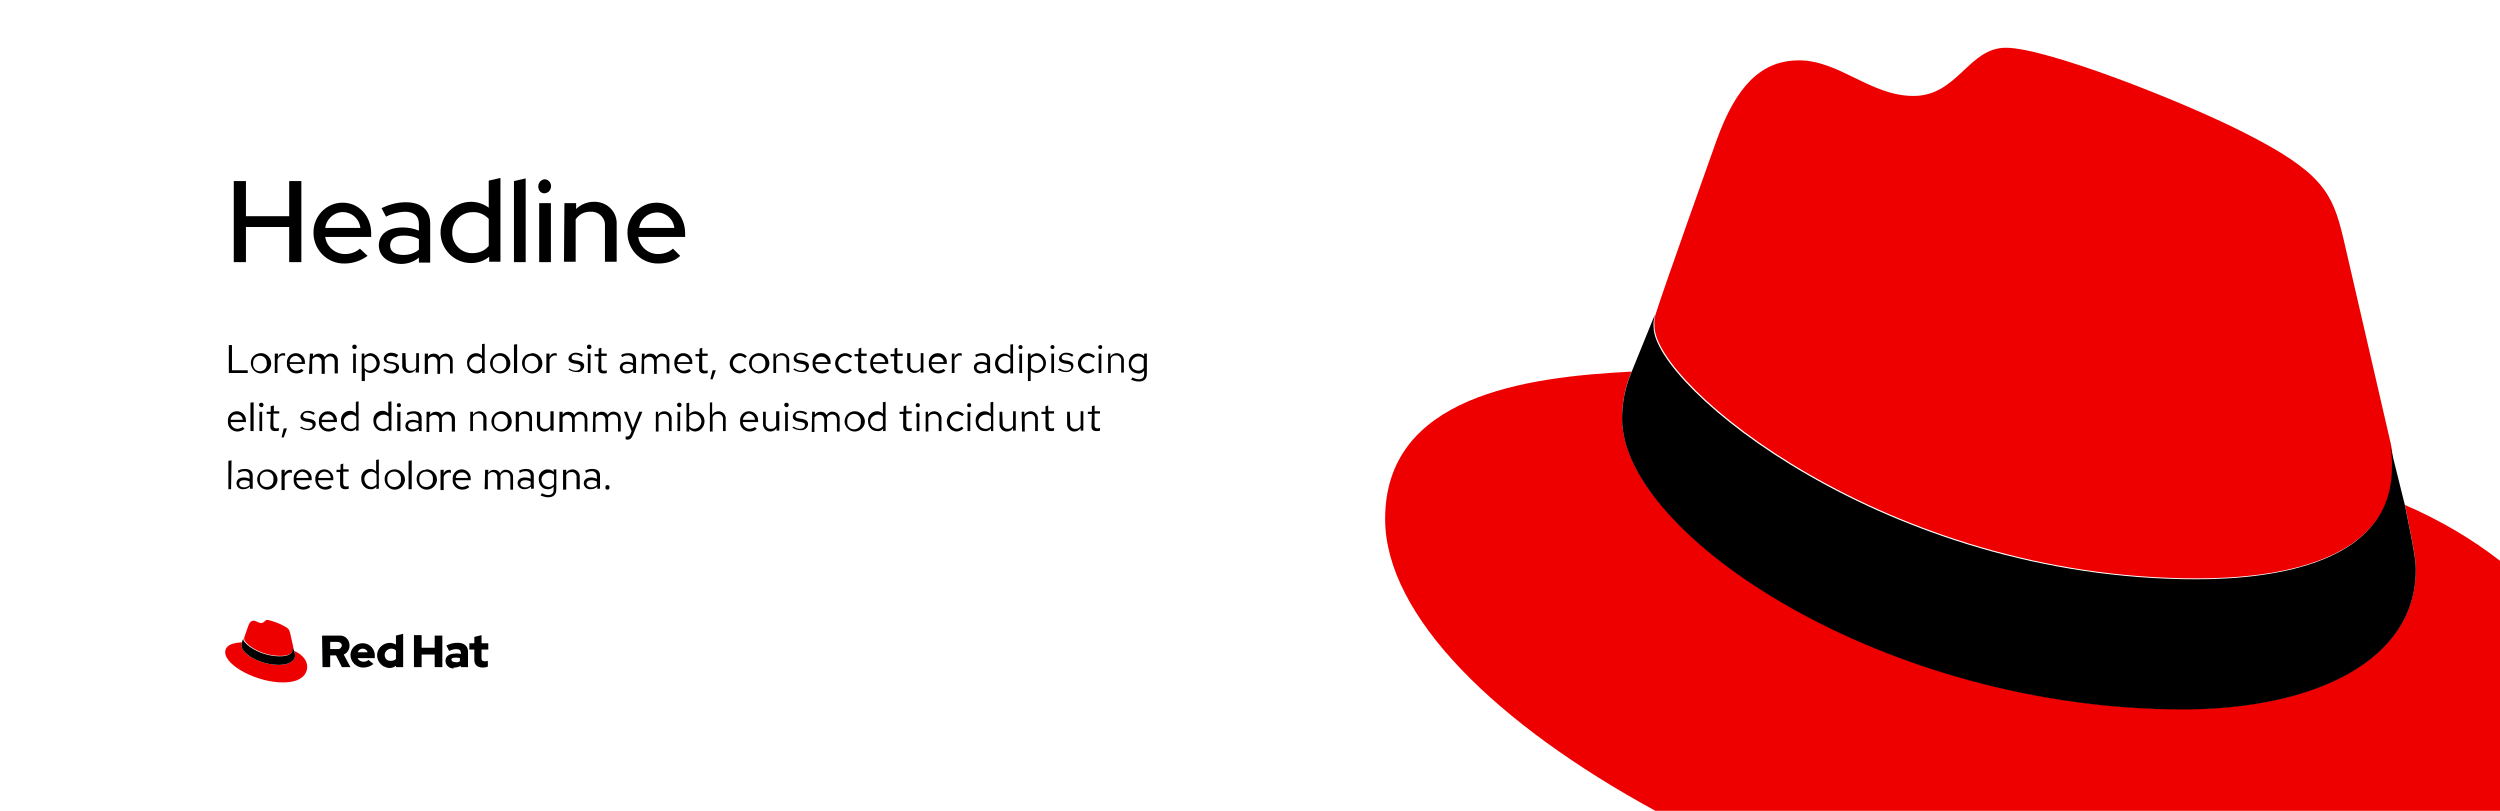 <?xml version="1.0" encoding="utf-8"?>
<!-- Generator: Adobe Illustrator 24.3.0, SVG Export Plug-In . SVG Version: 6.00 Build 0)  -->
<svg version="1.1" id="a409a35d-4cc3-437c-af73-451f09173bc1"
	 xmlns="http://www.w3.org/2000/svg" xmlns:xlink="http://www.w3.org/1999/xlink" x="0px" y="0px" viewBox="0 0 555 180"
	 style="enable-background:new 0 0 555 180;" xml:space="preserve">
<style type="text/css">
	.st0{fill:#EE0000;}
</style>
<g>
	<path class="st0" d="M367.6,69.6c1.5-4.9,13.5-38.5,13.5-38.5c4.3-11.9,9.8-17.7,18.3-17.7c8.9,0,15.9,7.9,25.4,7.9
		c9.8,0,12.2-10.7,20.5-10.7c8.9,0,38.8,11.7,52.6,18.7c17.7,8.9,19.9,13.5,22.3,23.5l10.6,45.9c0.3,1.6,0.5,3.2,0.4,4.9
		c0,21.1-25.7,24.8-43.4,24.8c-69,0-120.5-42.9-120.5-56C367.2,71.4,367.3,70.5,367.6,69.6z"/>
	<path class="st0" d="M555,124.5c-5.9-4.6-13-8.9-21.1-12.4v0c2.4,11.6,2.4,12.8,2.4,14.4c0,19.9-22.3,30.9-51.7,30.9
		c-66.3,0-124.5-38.8-124.5-64.5c0-3.6,0.7-7.1,2.1-10.4c-23.8,1.2-54.7,5.5-54.7,32.7c0,21.6,24.9,45.7,60,64.8H555V124.5z"/>
</g>
<path d="M533.9,112.2c2.4,11.6,2.4,12.8,2.4,14.4c0,19.9-22.3,30.9-51.7,30.9c-66.4,0-124.5-38.8-124.5-64.5c0-3.6,0.7-7.1,2.1-10.4
	l5.2-12.8c-0.2,0.9-0.4,1.8-0.3,2.8c0,13.1,51.5,56,120.5,56c17.7,0,43.4-3.7,43.4-24.8c0.1-1.6-0.1-3.3-0.4-4.9L533.9,112.2
	L533.9,112.2z"/>
<path d="M50.8,76.6h0.7v5.6H55v0.6h-4.2V76.6z"/>
<path d="M57.8,78.4c1.2-0.1,2.3,0.9,2.4,2.1c0.1,1.2-0.9,2.3-2.1,2.4s-2.3-0.9-2.4-2.1c0-0.1,0-0.1,0-0.2
	C55.6,79.5,56.5,78.5,57.8,78.4C57.7,78.5,57.7,78.5,57.8,78.4z M59.2,80.7c0.1-0.8-0.4-1.6-1.3-1.7c-0.8-0.1-1.6,0.4-1.7,1.3
	c0,0.1,0,0.3,0,0.4c-0.1,0.8,0.4,1.6,1.3,1.7c0.8,0.1,1.6-0.4,1.7-1.3C59.3,81,59.3,80.8,59.2,80.7z"/>
<path d="M61,78.5h0.7v0.9c0.1-0.6,0.6-1,1.2-1c0.1,0,0.3,0,0.4,0.1V79c-0.1,0-0.3-0.1-0.5-0.1c-0.5,0-1,0.4-1.2,0.9v3H61V78.5z"/>
<path d="M65.8,82.9c-1.2,0-2.2-1-2.1-2.2c0,0,0,0,0-0.1c-0.1-1.2,0.8-2.2,2-2.2c0,0,0,0,0,0c1.1,0,2,0.9,2,2c0,0.1,0,0.1,0,0.2v0.2
	h-3.4c0,0.8,0.7,1.5,1.5,1.5c0.4,0,0.8-0.2,1.2-0.4l0.4,0.4C67,82.7,66.4,82.9,65.8,82.9z M64.3,80.4H67c0-0.7-0.6-1.3-1.3-1.4
	C64.9,79,64.3,79.6,64.3,80.4z"/>
<path d="M68.8,78.5h0.7v0.7c0.3-0.5,0.8-0.7,1.3-0.7c0.6,0,1.1,0.3,1.3,0.8c0.3-0.5,0.8-0.9,1.4-0.8c0.8,0,1.5,0.6,1.5,1.4
	c0,0.1,0,0.1,0,0.2v2.8h-0.7v-2.6c0-0.8-0.4-1.2-1.1-1.2c-0.5,0-0.9,0.3-1.1,0.7c0,0.1,0,0.3,0,0.4v2.8h-0.7v-2.6
	c0-0.8-0.4-1.2-1.1-1.2c-0.4,0-0.8,0.3-1,0.6v3.2h-0.7L68.8,78.5z"/>
<path d="M78.2,77c0-0.3,0.2-0.5,0.5-0.5s0.5,0.2,0.5,0.5s-0.2,0.5-0.5,0.5S78.2,77.3,78.2,77L78.2,77z M79,82.8h-0.6v-4.3H79V82.8z"
	/>
<path d="M80.3,78.5h0.6v0.6c0.3-0.4,0.9-0.7,1.4-0.7c1.2,0.1,2.1,1.2,2,2.4c-0.1,1.1-0.9,1.9-2,2c-0.5,0-1-0.2-1.3-0.6v2.4h-0.7
	L80.3,78.5z M80.9,79.6v2.1c0.3,0.4,0.7,0.6,1.2,0.6c0.9-0.1,1.6-0.9,1.5-1.8c-0.1-0.8-0.7-1.5-1.5-1.5C81.7,79,81.2,79.2,80.9,79.6
	z"/>
<path d="M85.4,81.8c0.4,0.3,0.9,0.5,1.4,0.5c0.6,0,1.1-0.3,1.1-0.8s-0.2-0.5-0.8-0.7l-0.7-0.1c-0.8-0.2-1.2-0.5-1.2-1.1
	s0.7-1.3,1.6-1.3c0.6,0,1.2,0.2,1.6,0.5L88,79.4c-0.4-0.3-0.9-0.4-1.3-0.4c-0.6,0-0.9,0.3-0.9,0.7s0.2,0.5,0.8,0.6l0.7,0.1
	c0.9,0.2,1.3,0.5,1.3,1.2c-0.1,0.8-0.8,1.4-1.7,1.3c-0.7,0-1.3-0.2-1.8-0.7L85.4,81.8z"/>
<path d="M90.1,81.1c-0.1,0.6,0.4,1.2,1,1.2c0.1,0,0.1,0,0.2,0c0.5,0,0.9-0.2,1.1-0.7v-3.2H93v4.3h-0.7v-0.7
	c-0.3,0.5-0.8,0.8-1.4,0.8c-0.8,0-1.5-0.6-1.6-1.4c0-0.1,0-0.1,0-0.2v-2.8h0.7L90.1,81.1z"/>
<path d="M94.3,78.5H95v0.7c0.3-0.5,0.8-0.7,1.3-0.7c0.6,0,1.1,0.3,1.3,0.8c0.3-0.5,0.8-0.8,1.4-0.8c0.8,0,1.5,0.7,1.5,1.5
	c0,0,0,0.1,0,0.1v2.8h-0.6v-2.6c0-0.8-0.4-1.2-1.1-1.2c-0.5,0-0.9,0.3-1.1,0.7c0,0.1,0,0.3,0,0.4v2.8h-0.6v-2.6
	c0-0.8-0.4-1.2-1.1-1.2c-0.4,0-0.8,0.3-1,0.6v3.2h-0.7L94.3,78.5z"/>
<path d="M107.1,82.3c-0.3,0.4-0.8,0.7-1.4,0.6c-1.1,0-2-1-2-2.2c0,0,0,0,0-0.1c-0.1-1.2,0.8-2.2,2-2.2c0,0,0,0,0,0
	c0.5,0,1,0.2,1.3,0.6v-2.6l0.6-0.1v6.5H107L107.1,82.3z M105.8,82.3c0.5,0,0.9-0.2,1.2-0.6v-2.1c-0.6-0.6-1.6-0.7-2.3,0
	s-0.7,1.6,0,2.3C105,82.1,105.4,82.3,105.8,82.3z"/>
<path d="M110.9,78.4c1.2-0.1,2.3,0.9,2.4,2.1c0.1,1.2-0.9,2.3-2.1,2.4c-1.2,0.1-2.3-0.9-2.4-2.1c0-0.1,0-0.1,0-0.2
	C108.8,79.5,109.7,78.5,110.9,78.4C110.9,78.5,110.9,78.5,110.9,78.4z M112.4,80.7c0.1-0.8-0.4-1.6-1.3-1.7
	c-0.8-0.1-1.6,0.4-1.7,1.3c0,0.1,0,0.3,0,0.4c-0.1,0.8,0.4,1.6,1.3,1.7c0.8,0.1,1.6-0.4,1.7-1.3C112.4,81,112.4,80.8,112.4,80.7z"/>
<path d="M114.8,82.8h-0.7v-6.3l0.7-0.1V82.8z"/>
<path d="M118,78.4c1.2-0.1,2.3,0.9,2.4,2.1c0.1,1.2-0.9,2.3-2.1,2.4c-1.2,0.1-2.3-0.9-2.4-2.1c0,0,0-0.1,0-0.1
	c-0.1-1.2,0.8-2.2,2-2.2C117.9,78.5,118,78.5,118,78.4z M119.5,80.7c0.1-0.8-0.4-1.6-1.3-1.7c-0.8-0.1-1.6,0.4-1.7,1.3
	c0,0.1,0,0.3,0,0.4c-0.1,0.8,0.4,1.6,1.3,1.7c0.8,0.1,1.6-0.4,1.7-1.3C119.5,81,119.5,80.8,119.5,80.7z"/>
<path d="M121.3,78.5h0.7v0.9c0.1-0.6,0.6-1,1.2-1c0.1,0,0.3,0,0.4,0.1V79c-0.1,0-0.3-0.1-0.4-0.1c-0.5,0-1,0.4-1.2,0.9v3h-0.7V78.5z
	"/>
<path d="M126.4,81.8c0.4,0.3,0.9,0.5,1.4,0.5c0.6,0,1.1-0.3,1.1-0.8s-0.2-0.5-0.8-0.7l-0.7-0.1c-0.8-0.2-1.2-0.5-1.2-1.1
	s0.7-1.3,1.6-1.3c0.6,0,1.2,0.2,1.6,0.5l-0.3,0.4c-0.4-0.3-0.9-0.5-1.3-0.5c-0.6,0-0.9,0.3-0.9,0.7s0.2,0.5,0.8,0.6l0.7,0.1
	c0.9,0.2,1.3,0.5,1.3,1.2c-0.1,0.8-0.8,1.4-1.7,1.3c-0.6,0-1.3-0.2-1.8-0.6L126.4,81.8z"/>
<path d="M130.3,77c0-0.3,0.2-0.5,0.5-0.5s0.5,0.2,0.5,0.5s-0.2,0.5-0.5,0.5S130.3,77.3,130.3,77L130.3,77z M131.1,82.8h-0.6v-4.3
	h0.6V82.8z"/>
<path d="M132.9,79.1H132v-0.5h0.9v-1.2l0.6-0.2v1.3h1.2V79h-1.2v2.7c0,0.4,0.2,0.6,0.6,0.6c0.2,0,0.4,0,0.6-0.1v0.6
	c-0.2,0.1-0.5,0.1-0.8,0.1c-0.7,0-1.1-0.4-1.1-1.1L132.9,79.1z"/>
<path d="M137.6,81.6c0-0.8,0.6-1.3,1.6-1.3c0.5,0,0.9,0.1,1.3,0.3v-0.6c0-0.7-0.4-1.1-1.1-1.1c-0.5,0-0.9,0.1-1.3,0.4l-0.2-0.5
	c0.5-0.3,1.1-0.4,1.6-0.4c1.1,0,1.7,0.5,1.7,1.5v2.9h-0.6v-0.5c-0.4,0.4-0.9,0.6-1.4,0.6c-0.8,0.1-1.5-0.4-1.6-1.2
	C137.6,81.7,137.6,81.6,137.6,81.6z M139.3,82.4c0.5,0,0.9-0.2,1.2-0.5v-0.8c-0.4-0.2-0.8-0.3-1.2-0.3c-0.7,0-1.1,0.3-1.1,0.8
	S138.6,82.4,139.3,82.4z"/>
<path d="M142.5,78.5h0.6v0.7c0.3-0.5,0.8-0.7,1.3-0.7c0.6,0,1.1,0.3,1.3,0.8c0.3-0.5,0.8-0.9,1.4-0.8c0.8,0,1.5,0.7,1.5,1.5
	c0,0,0,0.1,0,0.1v2.8H148v-2.6c0-0.8-0.4-1.2-1.1-1.2c-0.5,0-0.9,0.3-1.1,0.7c0,0.1,0,0.3,0,0.4v2.8h-0.6v-2.6
	c0-0.8-0.4-1.2-1.1-1.2c-0.4,0-0.8,0.2-1.1,0.6v3.2h-0.6L142.5,78.5z"/>
<path d="M151.9,82.9c-1.2,0-2.2-1-2.2-2.2c0,0,0,0,0-0.1c-0.1-1.2,0.8-2.2,2-2.2c0,0,0,0,0,0c1.1,0,2,0.9,2,2c0,0.1,0,0.1,0,0.2v0.2
	h-3.4c0,0.8,0.7,1.5,1.5,1.5c0.4,0,0.9-0.2,1.2-0.4l0.4,0.4C153.1,82.7,152.5,82.9,151.9,82.9z M150.4,80.4h2.7
	c0-0.7-0.6-1.3-1.4-1.4C151,79,150.5,79.6,150.4,80.4z"/>
<path d="M155.3,79.1h-0.9v-0.5h0.9v-1.2l0.6-0.2v1.3h1.2V79h-1.2v2.7c0,0.4,0.2,0.6,0.6,0.6c0.2,0,0.4,0,0.6-0.1v0.6
	c-0.2,0.1-0.5,0.1-0.8,0.1c-0.7,0-1.1-0.4-1.1-1.1V79.1z"/>
<path d="M158.9,82.2l-0.7,2h-0.5l0.5-2H158.9z"/>
<path d="M165.3,81.8l0.4,0.4c-0.4,0.4-1,0.7-1.6,0.7c-1.2-0.1-2.2-1.2-2.1-2.4c0.1-1.1,1-2,2.1-2.1c0.6,0,1.2,0.2,1.7,0.7l-0.4,0.4
	c-0.3-0.3-0.8-0.5-1.2-0.5c-0.9,0.1-1.6,0.9-1.5,1.8c0.1,0.8,0.7,1.4,1.5,1.5C164.5,82.3,165,82.2,165.3,81.8z"/>
<path d="M168.4,78.4c1.2-0.1,2.3,0.9,2.4,2.1s-0.9,2.3-2.1,2.4c-1.2,0.1-2.3-0.9-2.4-2.1c0,0,0-0.1,0-0.1
	C166.2,79.5,167.1,78.5,168.4,78.4C168.3,78.5,168.3,78.5,168.4,78.4z M169.9,80.7c0.1-0.8-0.4-1.6-1.3-1.7
	c-0.8-0.1-1.6,0.4-1.7,1.3c0,0.1,0,0.3,0,0.4c-0.1,0.8,0.4,1.6,1.3,1.7c0.8,0.1,1.6-0.4,1.7-1.3C169.9,81,169.9,80.8,169.9,80.7z"/>
<path d="M171.6,78.5h0.6v0.7c0.3-0.5,0.8-0.8,1.4-0.8c0.8,0,1.5,0.6,1.6,1.4c0,0,0,0.1,0,0.1v2.8h-0.6v-2.6c0.1-0.6-0.4-1.2-1-1.2
	c-0.1,0-0.1,0-0.2,0c-0.5,0-0.9,0.2-1.1,0.7v3.2h-0.6V78.5z"/>
<path d="M176.4,81.8c0.4,0.3,0.9,0.5,1.4,0.5c0.6,0,1.1-0.3,1.1-0.8s-0.2-0.5-0.8-0.7l-0.7-0.1c-0.8-0.2-1.2-0.5-1.2-1.1
	s0.6-1.3,1.6-1.3c0.6,0,1.2,0.2,1.6,0.5l-0.3,0.4c-0.4-0.3-0.9-0.5-1.4-0.5c-0.6,0-0.9,0.3-0.9,0.7s0.2,0.5,0.8,0.6l0.7,0.1
	c0.9,0.2,1.3,0.5,1.3,1.2c-0.1,0.8-0.8,1.4-1.7,1.3c-0.6,0-1.3-0.2-1.8-0.6L176.4,81.8z"/>
<path d="M182.5,82.9c-1.2,0-2.2-1-2.1-2.2c0,0,0,0,0-0.1c-0.1-1.2,0.8-2.2,2-2.2c0,0,0,0,0,0c1.1,0,2,0.9,2,2c0,0.1,0,0.1,0,0.2v0.2
	H181c0,0.8,0.7,1.5,1.5,1.5c0.4,0,0.9-0.2,1.2-0.4l0.4,0.4C183.7,82.7,183.1,82.9,182.5,82.9z M181,80.4h2.7
	c-0.1-0.8-0.7-1.3-1.5-1.2C181.6,79.2,181.1,79.7,181,80.4z"/>
<path d="M188.7,81.8l0.4,0.4c-0.4,0.4-1,0.7-1.6,0.7c-1.2-0.1-2.2-1.2-2.1-2.4c0.1-1.1,1-2,2.1-2.1c0.6,0,1.2,0.2,1.7,0.7l-0.4,0.4
	c-0.3-0.3-0.8-0.5-1.2-0.5c-0.9,0.1-1.6,0.9-1.5,1.8c0.1,0.8,0.7,1.4,1.5,1.5C187.9,82.3,188.3,82.2,188.7,81.8z"/>
<path d="M190.6,79.1h-0.9v-0.5h0.9v-1.2l0.6-0.2v1.3h1.2V79h-1.2v2.7c0,0.4,0.2,0.6,0.6,0.6c0.2,0,0.4,0,0.6-0.1v0.6
	c-0.2,0.1-0.5,0.1-0.8,0.1c-0.7,0-1.1-0.4-1.1-1.1V79.1z"/>
<path d="M195.3,82.9c-1.2,0-2.2-1-2.1-2.2c0,0,0,0,0-0.1c-0.1-1.2,0.8-2.2,2-2.2c0,0,0,0,0,0c1.1,0,2,0.9,2,2c0,0.1,0,0.1,0,0.2v0.2
	h-3.4c0,0.8,0.7,1.5,1.5,1.5c0.4,0,0.9-0.2,1.2-0.4l0.4,0.4C196.4,82.7,195.8,82.9,195.3,82.9z M193.8,80.4h2.7
	c0-0.7-0.6-1.3-1.4-1.4C194.4,79,193.8,79.6,193.8,80.4z"/>
<path d="M198.6,79.1h-0.9v-0.5h0.9v-1.2l0.6-0.2v1.3h1.2V79h-1.2v2.7c0,0.4,0.2,0.6,0.6,0.6c0.2,0,0.4,0,0.6-0.1v0.6
	c-0.2,0.1-0.5,0.1-0.8,0.1c-0.7,0-1.1-0.4-1.1-1.1V79.1z"/>
<path d="M202.1,81.1c-0.1,0.6,0.4,1.2,1,1.2c0.1,0,0.1,0,0.2,0c0.5,0,0.9-0.2,1.1-0.7v-3.2h0.6v4.3h-0.6v-0.7
	c-0.3,0.5-0.8,0.8-1.4,0.8c-0.8,0-1.5-0.6-1.6-1.4c0-0.1,0-0.1,0-0.2v-2.8h0.7L202.1,81.1z"/>
<path d="M208.3,82.9c-1.2,0-2.2-1-2.1-2.2c0,0,0,0,0-0.1c-0.1-1.2,0.8-2.2,2-2.2c0,0,0,0,0,0c1.1,0,2,0.9,2,2c0,0.1,0,0.1,0,0.2v0.2
	h-3.4c0,0.8,0.7,1.5,1.5,1.5c0.4,0,0.9-0.2,1.2-0.4l0.4,0.4C209.4,82.7,208.9,82.9,208.3,82.9z M206.8,80.4h2.7
	c-0.1-0.8-0.7-1.3-1.5-1.2C207.4,79.2,206.8,79.7,206.8,80.4z"/>
<path d="M211.3,78.5h0.6v0.9c0.1-0.6,0.6-1,1.2-1c0.1,0,0.3,0,0.4,0.1V79c-0.1,0-0.3-0.1-0.4-0.1c-0.5,0-1,0.4-1.2,0.9v3h-0.6V78.5z
	"/>
<path d="M216.2,81.6c0-0.8,0.6-1.3,1.6-1.3c0.5,0,0.9,0.1,1.3,0.3v-0.6c0-0.7-0.4-1.1-1.1-1.1c-0.5,0-0.9,0.1-1.3,0.4l-0.2-0.5
	c0.5-0.3,1.1-0.4,1.6-0.4c1.1,0,1.7,0.5,1.7,1.5v2.9h-0.6v-0.5c-0.4,0.4-0.9,0.6-1.4,0.6c-0.8,0.1-1.5-0.4-1.6-1.2
	C216.2,81.7,216.2,81.6,216.2,81.6z M217.9,82.4c0.5,0,0.9-0.2,1.2-0.5v-0.8c-0.4-0.2-0.8-0.3-1.2-0.3c-0.7,0-1.1,0.3-1.1,0.8
	S217.3,82.4,217.9,82.4z"/>
<path d="M224.3,82.3c-0.3,0.4-0.8,0.7-1.4,0.6c-1.2-0.1-2.1-1.2-2-2.4c0.1-1.1,0.9-1.9,2-2c0.5,0,1,0.2,1.4,0.6v-2.6l0.6-0.1v6.5
	h-0.6L224.3,82.3z M223.1,82.3c0.5,0,0.9-0.2,1.2-0.6v-2.1c-0.3-0.4-0.7-0.6-1.2-0.6c-0.9,0.1-1.6,0.9-1.5,1.8
	C221.7,81.6,222.3,82.2,223.1,82.3z"/>
<path d="M226.1,77c0-0.3,0.3-0.4,0.5-0.4c0.2,0,0.4,0.2,0.4,0.4c0,0.3-0.1,0.5-0.4,0.5c-0.3,0-0.5-0.1-0.5-0.4
	C226.1,77.1,226.1,77,226.1,77z M226.9,82.8h-0.6v-4.3h0.6V82.8z"/>
<path d="M228.2,78.5h0.6v0.6c0.3-0.4,0.9-0.7,1.4-0.7c1.2,0.1,2.1,1.2,2,2.4c-0.1,1.1-0.9,1.9-2,2c-0.5,0-1-0.2-1.4-0.6v2.4h-0.6
	L228.2,78.5z M228.9,79.6v2.1c0.3,0.4,0.7,0.6,1.2,0.6c0.9-0.1,1.6-0.9,1.5-1.8c-0.1-0.8-0.7-1.5-1.5-1.5
	C229.6,79,229.2,79.2,228.9,79.6z"/>
<path d="M233.2,77c0-0.3,0.3-0.4,0.5-0.4c0.2,0,0.4,0.2,0.4,0.4c0,0.3-0.2,0.5-0.4,0.5c0,0,0,0,0,0C233.4,77.5,233.2,77.3,233.2,77z
	 M234,82.8h-0.6v-4.3h0.6L234,82.8z"/>
<path d="M235.3,81.8c0.4,0.3,0.9,0.5,1.4,0.5c0.6,0,1.1-0.3,1.1-0.8s-0.2-0.5-0.8-0.7l-0.7-0.1c-0.8-0.2-1.2-0.5-1.2-1.1
	s0.6-1.3,1.6-1.3c0.6,0,1.2,0.2,1.6,0.5l-0.3,0.4c-0.4-0.3-0.9-0.5-1.4-0.5c-0.6,0-0.9,0.3-0.9,0.7s0.2,0.5,0.7,0.6l0.7,0.1
	c0.9,0.2,1.2,0.5,1.2,1.2c-0.1,0.8-0.8,1.4-1.7,1.3c0,0,0,0,0,0c-0.6,0-1.3-0.2-1.8-0.6L235.3,81.8z"/>
<path d="M242.6,81.8l0.4,0.4c-0.4,0.4-1,0.7-1.6,0.7c-1.2-0.1-2.2-1.2-2.1-2.4c0.1-1.1,1-2,2.1-2.1c0.6,0,1.2,0.2,1.7,0.7l-0.4,0.4
	c-0.3-0.3-0.8-0.5-1.2-0.5c-0.9,0.1-1.6,0.9-1.5,1.8c0.1,0.8,0.7,1.4,1.5,1.5C241.8,82.3,242.3,82.2,242.6,81.8z"/>
<path d="M243.8,77c0-0.3,0.3-0.4,0.5-0.4c0.2,0,0.4,0.2,0.4,0.4c0,0.3-0.2,0.5-0.4,0.5c0,0,0,0,0,0C244,77.5,243.8,77.3,243.8,77z
	 M244.5,82.8h-0.6v-4.3h0.6V82.8z"/>
<path d="M245.9,78.5h0.6v0.7c0.3-0.5,0.8-0.8,1.4-0.8c0.8,0,1.5,0.6,1.6,1.4c0,0,0,0.1,0,0.1v2.8h-0.6v-2.6c0.1-0.6-0.4-1.2-1-1.2
	c-0.1,0-0.1,0-0.2,0c-0.5,0-0.9,0.2-1.1,0.7v3.2h-0.6V78.5z"/>
<path d="M250.6,80.7c-0.1-1.2,0.8-2.2,2-2.2c0,0,0,0,0,0c0.5,0,1,0.2,1.4,0.6v-0.6h0.6v4.5c0,1.1-0.6,1.7-1.8,1.7
	c-0.6,0-1.2-0.2-1.7-0.4l0.3-0.5c0.4,0.2,0.9,0.4,1.4,0.4c0.8,0,1.2-0.4,1.2-1.1v-0.8c-0.3,0.4-0.8,0.7-1.4,0.6
	C251.4,82.8,250.5,81.9,250.6,80.7C250.6,80.7,250.6,80.7,250.6,80.7z M252.7,82.3c0.5,0,0.9-0.2,1.2-0.6v-2.1
	c-0.6-0.6-1.6-0.7-2.3,0c-0.6,0.6-0.7,1.6,0,2.3C251.9,82.1,252.3,82.3,252.7,82.3z"/>
<path d="M52.7,95.8c-1.2,0-2.2-1-2.1-2.2c0,0,0,0,0-0.1c-0.1-1.2,0.8-2.2,2-2.2c0,0,0,0,0,0c1.1,0,2,0.9,2,2c0,0.1,0,0.1,0,0.2v0.2
	h-3.4c0,0.8,0.7,1.5,1.5,1.5c0.4,0,0.9-0.2,1.2-0.4l0.4,0.4C53.8,95.6,53.2,95.8,52.7,95.8z M51.2,93.2h2.7
	c-0.1-0.8-0.7-1.3-1.5-1.2C51.7,92,51.2,92.6,51.2,93.2z"/>
<path d="M56.3,95.7h-0.7v-6.3l0.7-0.1V95.7z"/>
<path d="M57.5,89.9c0-0.3,0.2-0.5,0.5-0.5c0.3,0,0.5,0.2,0.5,0.5c0,0.3-0.2,0.5-0.5,0.5C57.7,90.3,57.5,90.1,57.5,89.9
	C57.5,89.9,57.5,89.9,57.5,89.9z M58.2,95.7h-0.6v-4.3h0.6V95.7z"/>
<path d="M60.1,91.9h-0.9v-0.5h0.9v-1.2l0.7-0.2v1.3H62v0.5h-1.3v2.6c0,0.5,0.2,0.7,0.6,0.7c0.2,0,0.4,0,0.6-0.1v0.6
	c-0.2,0.1-0.5,0.1-0.8,0.1c-0.8,0-1.1-0.4-1.1-1.1L60.1,91.9z"/>
<path d="M63.7,95.1l-0.7,2h-0.5l0.5-2H63.7z"/>
<path d="M66.9,94.7c0.4,0.3,0.9,0.5,1.4,0.5c0.6,0,1.1-0.3,1.1-0.8s-0.2-0.5-0.8-0.7l-0.7-0.1c-0.8-0.2-1.2-0.5-1.2-1.1
	s0.7-1.3,1.6-1.3c0.6,0,1.2,0.2,1.6,0.5l-0.3,0.4c-0.4-0.3-0.9-0.5-1.4-0.5c-0.6,0-0.9,0.3-0.9,0.7s0.2,0.5,0.8,0.6l0.7,0.1
	c0.9,0.2,1.3,0.5,1.3,1.2c-0.1,0.8-0.8,1.4-1.7,1.3c-0.6,0-1.3-0.2-1.8-0.6L66.9,94.7z"/>
<path d="M72.9,95.8c-1.2,0-2.2-1-2.1-2.2c0,0,0,0,0-0.1c-0.1-1.2,0.8-2.2,2-2.2c0,0,0,0,0,0c1.1,0,2,0.9,2,2c0,0.1,0,0.1,0,0.2v0.2
	h-3.4c0,0.9,0.7,1.5,1.6,1.5c0.4,0,0.9-0.2,1.2-0.4l0.4,0.4C74.1,95.6,73.5,95.8,72.9,95.8z M71.4,93.2h2.7
	c-0.1-0.8-0.7-1.3-1.5-1.2C72,92,71.5,92.6,71.4,93.2z"/>
<path d="M79.1,95.1c-0.3,0.4-0.8,0.7-1.4,0.6c-1.1,0-2-1-2-2.2c0,0,0,0,0-0.1c-0.1-1.2,0.8-2.2,2-2.2c0,0,0,0,0,0
	c0.5,0,1,0.2,1.3,0.6v-2.6l0.6-0.1v6.5h-0.6L79.1,95.1z M77.9,95.2c0.5,0,0.9-0.2,1.2-0.6v-2.1c-0.6-0.6-1.6-0.6-2.3,0
	s-0.6,1.6,0,2.3C77.1,95,77.5,95.2,77.9,95.2z"/>
<path d="M86.3,95.1c-0.3,0.4-0.8,0.7-1.4,0.6c-1.1,0-2-1-2-2.2c0,0,0,0,0-0.1c-0.1-1.2,0.8-2.2,2-2.2c0,0,0,0,0,0
	c0.5,0,1,0.2,1.3,0.6v-2.6l0.7-0.1v6.5h-0.6V95.1z M85.1,95.2c0.5,0,0.9-0.2,1.2-0.6v-2.1c-0.6-0.6-1.6-0.6-2.3,0s-0.6,1.6,0,2.3
	C84.3,95,84.7,95.2,85.1,95.2z"/>
<path d="M88.1,89.9c0-0.3,0.3-0.4,0.5-0.4c0.2,0,0.4,0.2,0.4,0.4c0,0.3-0.1,0.5-0.4,0.5c-0.3,0-0.5-0.1-0.5-0.4
	C88.1,90,88.1,89.9,88.1,89.9z M88.9,95.7h-0.7v-4.3h0.7V95.7z"/>
<path d="M90,94.5c0-0.8,0.7-1.3,1.6-1.3c0.5,0,0.9,0.1,1.3,0.3v-0.6c0-0.6-0.4-1-0.9-1.1c-0.1,0-0.1,0-0.2,0c-0.5,0-0.9,0.1-1.3,0.4
	l-0.2-0.5c0.5-0.3,1.1-0.4,1.6-0.4c1.1,0,1.7,0.5,1.7,1.5v2.9H93v-0.5c-0.4,0.4-0.9,0.6-1.4,0.6c-0.8,0.1-1.5-0.4-1.6-1.1
	C90,94.6,90,94.5,90,94.5z M91.7,95.3c0.5,0,0.9-0.2,1.2-0.5V94c-0.4-0.2-0.8-0.3-1.2-0.3c-0.7,0-1.1,0.3-1.1,0.8
	S91.1,95.3,91.7,95.3L91.7,95.3z"/>
<path d="M94.9,91.4h0.6v0.7c0.3-0.5,0.8-0.7,1.3-0.7c0.6,0,1.1,0.3,1.3,0.8c0.3-0.5,0.8-0.9,1.4-0.8c0.8,0,1.5,0.7,1.5,1.5
	c0,0,0,0.1,0,0.1v2.8h-0.7v-2.6c0-0.8-0.4-1.2-1.1-1.2c-0.5,0-0.9,0.3-1.1,0.7c0,0.1,0,0.3,0,0.4v2.8h-0.6v-2.6
	c0.1-0.6-0.3-1.1-0.9-1.2c-0.1,0-0.1,0-0.2,0c-0.4,0-0.8,0.2-1.1,0.6v3.2h-0.6V91.4z"/>
<path d="M104.4,91.4h0.6v0.7c0.3-0.5,0.8-0.8,1.4-0.8c0.8,0,1.5,0.6,1.6,1.4c0,0,0,0.1,0,0.1v2.8h-0.7v-2.6c0.1-0.6-0.4-1.2-1-1.2
	c-0.1,0-0.1,0-0.2,0c-0.5,0-0.9,0.3-1.1,0.7v3.2h-0.6L104.4,91.4z"/>
<path d="M111.2,91.3c1.2-0.1,2.3,0.9,2.4,2.1c0.1,1.2-0.9,2.3-2.1,2.4c-1.2,0.1-2.3-0.9-2.4-2.1c0-0.1,0-0.1,0-0.2
	C109.1,92.4,110,91.4,111.2,91.3C111.2,91.3,111.2,91.3,111.2,91.3z M112.7,93.6c0.1-0.8-0.4-1.6-1.3-1.7c-0.8-0.1-1.6,0.4-1.7,1.3
	c0,0.1,0,0.3,0,0.4c-0.1,0.8,0.4,1.6,1.3,1.7c0.8,0.1,1.6-0.4,1.7-1.3C112.7,93.8,112.7,93.7,112.7,93.6z"/>
<path d="M114.5,91.4h0.7v0.7c0.3-0.5,0.8-0.8,1.4-0.8c0.8,0,1.5,0.6,1.5,1.5c0,0,0,0.1,0,0.1v2.8h-0.6v-2.6c0.1-0.6-0.4-1.2-1-1.2
	c-0.1,0-0.1,0-0.2,0c-0.5,0-0.9,0.2-1.1,0.7v3.2h-0.7L114.5,91.4z"/>
<path d="M119.9,94c-0.1,0.6,0.4,1.2,1,1.2c0.1,0,0.1,0,0.2,0c0.5,0,0.9-0.2,1.1-0.7v-3.2h0.7v4.3h-0.7V95c-0.3,0.5-0.8,0.8-1.4,0.8
	c-0.8,0-1.5-0.6-1.6-1.5c0,0,0-0.1,0-0.1v-2.8h0.7V94z"/>
<path d="M124.2,91.4h0.7v0.7c0.3-0.5,0.8-0.7,1.3-0.7c0.6,0,1.1,0.3,1.3,0.8c0.3-0.5,0.8-0.9,1.4-0.8c0.8,0,1.5,0.7,1.5,1.5
	c0,0,0,0.1,0,0.1v2.8h-0.6v-2.6c0-0.8-0.4-1.2-1.1-1.2c-0.5,0-0.9,0.3-1.1,0.7c0,0.1,0,0.3,0,0.4v2.8H127v-2.6
	c0-0.8-0.4-1.2-1.1-1.2c-0.4,0-0.8,0.3-1,0.6v3.2h-0.7L124.2,91.4z"/>
<path d="M131.7,91.4h0.6v0.7c0.3-0.5,0.8-0.7,1.3-0.7c0.6,0,1.1,0.3,1.3,0.8c0.3-0.5,0.8-0.9,1.4-0.8c0.8,0,1.5,0.7,1.5,1.5
	c0,0,0,0.1,0,0.1v2.8h-0.6v-2.6c0-0.8-0.4-1.2-1.1-1.2c-0.5,0-0.9,0.3-1.1,0.7c0,0.1,0,0.3,0,0.4v2.8h-0.6v-2.6
	c0-0.8-0.4-1.2-1.1-1.2c-0.4,0-0.8,0.2-1.1,0.6v3.2h-0.6L131.7,91.4z"/>
<path d="M140.2,95.7l-1.7-4.3h0.7l1.3,3.6l1.4-3.6h0.7l-2.1,5.2c-0.3,0.7-0.6,1-1.2,1c-0.1,0-0.3,0-0.4-0.1v-0.6c0.1,0,0.2,0,0.4,0
	c0.3,0,0.5-0.2,0.7-0.6L140.2,95.7z"/>
<path d="M145.5,91.4h0.6v0.7c0.3-0.5,0.8-0.8,1.4-0.8c0.8,0,1.5,0.6,1.6,1.4c0,0.1,0,0.1,0,0.2v2.8h-0.6v-2.6c0.1-0.6-0.4-1.2-1-1.2
	c-0.1,0-0.1,0-0.2,0c-0.5,0-0.9,0.2-1.1,0.7v3.2h-0.6V91.4z"/>
<path d="M150.3,89.9c0-0.3,0.2-0.5,0.5-0.5s0.5,0.2,0.5,0.5s-0.2,0.5-0.5,0.5S150.3,90.1,150.3,89.9L150.3,89.9z M151,95.7h-0.6
	v-4.3h0.6V95.7z"/>
<path d="M154.4,95.8c-0.5,0-1-0.2-1.4-0.6v0.6h-0.6v-6.3l0.6-0.1V92c0.3-0.4,0.9-0.7,1.4-0.7c1.2,0.1,2.1,1.2,2,2.4
	C156.3,94.8,155.5,95.7,154.4,95.8L154.4,95.8z M153,92.5v2.1c0.3,0.4,0.7,0.6,1.2,0.6c0.9-0.1,1.6-0.9,1.5-1.8
	c-0.1-0.8-0.7-1.5-1.5-1.5C153.7,91.9,153.3,92.1,153,92.5z"/>
<path d="M157.5,89.4l0.6-0.1v2.8c0.3-0.5,0.8-0.8,1.4-0.8c0.8,0,1.5,0.6,1.6,1.4c0,0.1,0,0.1,0,0.2v2.8h-0.6v-2.6
	c0.1-0.6-0.4-1.2-1-1.2c-0.1,0-0.1,0-0.2,0c-0.5,0-0.9,0.2-1.1,0.7v3.2h-0.6V89.4z"/>
<path d="M166.4,95.8c-1.2,0-2.2-1-2.1-2.2c0,0,0,0,0-0.1c-0.1-1.2,0.8-2.2,2-2.2c0,0,0,0,0,0c1.1,0,2,0.9,2,2c0,0.1,0,0.1,0,0.2v0.2
	h-3.4c0,0.8,0.7,1.5,1.5,1.5c0.4,0,0.9-0.2,1.2-0.4l0.4,0.4C167.6,95.6,167,95.8,166.4,95.8z M164.9,93.2h2.7c0-0.7-0.6-1.3-1.4-1.4
	C165.6,91.9,165,92.5,164.9,93.2z"/>
<path d="M170,94c-0.1,0.6,0.4,1.2,1,1.2c0.1,0,0.1,0,0.2,0c0.5,0,0.9-0.2,1.1-0.7v-3.2h0.7v4.3h-0.6V95c-0.3,0.5-0.8,0.8-1.4,0.8
	c-0.8,0-1.5-0.6-1.6-1.5c0,0,0-0.1,0-0.1v-2.8h0.6V94z"/>
<path d="M174.1,89.9c0-0.3,0.2-0.5,0.5-0.5s0.5,0.2,0.5,0.5s-0.2,0.5-0.5,0.5S174.1,90.1,174.1,89.9L174.1,89.9z M174.9,95.7h-0.6
	v-4.3h0.6V95.7z"/>
<path d="M176.2,94.7c0.4,0.3,0.9,0.5,1.4,0.5c0.6,0,1.1-0.3,1.1-0.8s-0.2-0.5-0.8-0.7l-0.7-0.1c-0.8-0.2-1.2-0.5-1.2-1.1
	s0.6-1.3,1.6-1.3c0.6,0,1.2,0.2,1.6,0.5l-0.3,0.4c-0.4-0.3-0.9-0.5-1.4-0.5c-0.6,0-0.9,0.3-0.9,0.7s0.2,0.5,0.8,0.6l0.7,0.1
	c0.9,0.2,1.3,0.5,1.3,1.2c-0.1,0.8-0.8,1.4-1.7,1.3c-0.6,0-1.3-0.2-1.8-0.6L176.2,94.7z"/>
<path d="M180.3,91.4h0.6v0.7c0.3-0.5,0.8-0.7,1.3-0.7c0.6,0,1.1,0.3,1.3,0.8c0.3-0.5,0.8-0.9,1.4-0.8c0.8,0,1.5,0.7,1.5,1.5
	c0,0,0,0.1,0,0.1v2.8h-0.6v-2.6c0-0.8-0.4-1.2-1.1-1.2c-0.5,0-0.9,0.3-1.1,0.7c0,0.1,0,0.3,0,0.4v2.8H183v-2.6
	c0-0.8-0.4-1.2-1.1-1.2c-0.4,0-0.8,0.2-1.1,0.6v3.2h-0.6L180.3,91.4z"/>
<path d="M189.6,91.3c1.2-0.1,2.3,0.9,2.4,2.1s-0.9,2.3-2.1,2.4c-1.2,0.1-2.3-0.9-2.4-2.1c0,0,0-0.1,0-0.1
	C187.5,92.4,188.4,91.4,189.6,91.3C189.6,91.3,189.6,91.3,189.6,91.3z M191.1,93.6c0.1-0.8-0.4-1.6-1.3-1.7
	c-0.8-0.1-1.6,0.4-1.7,1.3c0,0.1,0,0.3,0,0.4c-0.1,0.8,0.4,1.6,1.3,1.7c0.8,0.1,1.6-0.4,1.7-1.3C191.1,93.8,191.1,93.7,191.1,93.6z"
	/>
<path d="M196.1,95.1c-0.3,0.4-0.8,0.7-1.4,0.6c-1.2,0-2-1-2-2.2c0,0,0,0,0,0c-0.1-1.2,0.8-2.2,2-2.2c0,0,0,0,0,0
	c0.5,0,1,0.2,1.3,0.6v-2.6l0.6-0.1v6.5H196L196.1,95.1z M194.8,95.2c0.5,0,0.9-0.2,1.2-0.6v-2.1c-0.6-0.6-1.6-0.6-2.3,0
	s-0.6,1.6,0,2.3C194.1,95,194.4,95.2,194.8,95.2z"/>
<path d="M200.6,91.9h-0.9v-0.5h0.9v-1.2l0.6-0.2v1.3h1.2v0.5h-1.2v2.6c0,0.5,0.2,0.7,0.6,0.7c0.2,0,0.4,0,0.6-0.1v0.6
	c-0.2,0.1-0.5,0.1-0.8,0.1c-0.7,0-1.1-0.4-1.1-1.1V91.9z"/>
<path d="M203.3,89.9c0-0.3,0.3-0.4,0.5-0.4c0.2,0,0.4,0.2,0.4,0.4c0,0.3-0.1,0.5-0.4,0.5c-0.3,0-0.5-0.1-0.5-0.4
	C203.3,90,203.3,89.9,203.3,89.9z M204.1,95.7h-0.6v-4.3h0.6V95.7z"/>
<path d="M205.4,91.4h0.6v0.7c0.3-0.5,0.8-0.8,1.4-0.8c0.8,0,1.5,0.6,1.6,1.4c0,0.1,0,0.1,0,0.2v2.8h-0.6v-2.6c0.1-0.6-0.4-1.2-1-1.2
	c-0.1,0-0.1,0-0.2,0c-0.5,0-0.9,0.3-1.1,0.7v3.2h-0.6V91.4z"/>
<path d="M213.5,94.7l0.4,0.4c-0.4,0.4-1,0.7-1.6,0.7c-1.2-0.1-2.2-1.2-2.1-2.4c0.1-1.1,1-2,2.1-2.1c0.6,0,1.2,0.2,1.7,0.7l-0.4,0.4
	c-0.3-0.3-0.8-0.5-1.2-0.5c-0.9,0.1-1.6,0.9-1.5,1.8c0.1,0.8,0.7,1.4,1.5,1.5C212.7,95.2,213.2,95,213.5,94.7z"/>
<path d="M214.7,89.9c0-0.3,0.3-0.4,0.5-0.4c0.2,0,0.4,0.2,0.4,0.4c0,0.3-0.1,0.5-0.4,0.5c-0.3,0-0.5-0.1-0.5-0.4
	C214.7,90,214.7,89.9,214.7,89.9z M215.4,95.7h-0.6v-4.3h0.6V95.7z"/>
<path d="M220,95.1c-0.3,0.4-0.8,0.7-1.4,0.6c-1.2,0-2-1-2-2.2c0,0,0,0,0,0c-0.1-1.2,0.8-2.2,2-2.2c0,0,0,0,0,0c0.5,0,1,0.2,1.3,0.6
	v-2.6l0.6-0.1v6.5H220V95.1z M218.8,95.2c0.5,0,0.9-0.2,1.2-0.6v-2.1c-0.6-0.6-1.6-0.6-2.3,0s-0.6,1.6,0,2.3
	C218,95,218.4,95.2,218.8,95.2z"/>
<path d="M222.6,94c-0.1,0.6,0.4,1.2,1,1.2c0.1,0,0.1,0,0.2,0c0.5,0,0.9-0.2,1.1-0.7v-3.2h0.6v4.3h-0.6V95c-0.3,0.5-0.8,0.8-1.4,0.8
	c-0.8,0-1.5-0.6-1.6-1.5c0,0,0-0.1,0-0.1v-2.8h0.6L222.6,94z"/>
<path d="M226.8,91.4h0.6v0.7c0.3-0.5,0.8-0.8,1.4-0.8c0.8,0,1.5,0.6,1.6,1.4c0,0.1,0,0.1,0,0.2v2.8h-0.6v-2.6c0.1-0.6-0.4-1.2-1-1.2
	c-0.1,0-0.1,0-0.2,0c-0.5,0-0.9,0.2-1.1,0.7v3.2h-0.6L226.8,91.4z"/>
<path d="M232.1,91.9h-0.9v-0.5h0.9v-1.2l0.6-0.2v1.3h1.3v0.5h-1.2v2.6c0,0.5,0.2,0.7,0.6,0.7c0.2,0,0.4,0,0.6-0.1v0.6
	c-0.2,0.1-0.5,0.1-0.8,0.1c-0.8,0-1.1-0.4-1.1-1.1L232.1,91.9z"/>
<path d="M237.6,94c-0.1,0.6,0.4,1.2,1,1.2c0.1,0,0.1,0,0.2,0c0.5,0,0.9-0.2,1.1-0.7v-3.2h0.6v4.3h-0.6V95c-0.3,0.5-0.8,0.8-1.4,0.8
	c-0.8,0-1.5-0.6-1.6-1.5c0,0,0-0.1,0-0.1v-2.8h0.6L237.6,94z"/>
<path d="M242.4,91.9h-0.9v-0.5h0.9v-1.2L243,90v1.3h1.2v0.5H243v2.6c0,0.5,0.2,0.7,0.6,0.7c0.2,0,0.4,0,0.6-0.1v0.6
	c-0.2,0.1-0.5,0.1-0.8,0.1c-0.8,0-1.1-0.4-1.1-1.1L242.4,91.9z"/>
<path d="M51.3,108.6h-0.6v-6.3l0.7-0.1L51.3,108.6z"/>
<path d="M52.5,107.3c0-0.8,0.6-1.3,1.6-1.3c0.5,0,0.9,0.1,1.3,0.3v-0.6c0-0.7-0.4-1.1-1.1-1.1c-0.5,0-0.9,0.1-1.3,0.4l-0.2-0.5
	c0.5-0.3,1.1-0.4,1.6-0.4c1.1,0,1.7,0.5,1.7,1.5v2.9h-0.6v-0.5c-0.4,0.4-0.9,0.6-1.4,0.6c-0.8,0.1-1.5-0.4-1.6-1.2
	C52.5,107.4,52.5,107.4,52.5,107.3z M54.2,108.2c0.5,0,0.9-0.2,1.2-0.5v-0.8c-0.4-0.2-0.8-0.3-1.2-0.3c-0.7,0-1.1,0.3-1.1,0.8
	S53.5,108.2,54.2,108.2z"/>
<path d="M59.2,104.2c1.2-0.1,2.3,0.9,2.4,2.1c0.1,1.2-0.9,2.3-2.1,2.4s-2.3-0.9-2.4-2.1c0-0.1,0-0.1,0-0.2
	C57.1,105.3,58,104.3,59.2,104.2C59.2,104.2,59.2,104.2,59.2,104.2z M60.7,106.4c0.1-0.8-0.4-1.6-1.3-1.7c-0.8-0.1-1.6,0.4-1.7,1.3
	c0,0.1,0,0.3,0,0.4c-0.1,0.8,0.4,1.6,1.3,1.7c0.8,0.1,1.6-0.4,1.7-1.3C60.7,106.7,60.7,106.6,60.7,106.4z"/>
<path d="M62.5,104.3h0.7v0.9c0.1-0.5,0.6-0.9,1.2-0.9c0.1,0,0.3,0,0.4,0.1v0.6c-0.1,0-0.3-0.1-0.4-0.1c-0.5,0-1,0.4-1.2,0.9v3h-0.7
	L62.5,104.3z"/>
<path d="M67.3,108.7c-1.2,0-2.2-1-2.1-2.2c0,0,0,0,0-0.1c-0.1-1.2,0.8-2.2,2-2.2c0,0,0,0,0,0c1.1,0,2,0.9,2,2c0,0.1,0,0.1,0,0.2v0.2
	h-3.4c0,0.8,0.7,1.5,1.5,1.5c0.4,0,0.9-0.2,1.2-0.4l0.4,0.4C68.4,108.5,67.9,108.7,67.3,108.7z M65.8,106.1h2.7
	c0-0.7-0.6-1.3-1.4-1.4C66.4,104.8,65.8,105.4,65.8,106.1z"/>
<path d="M72.2,108.7c-1.2,0-2.2-1-2.2-2.2c0,0,0,0,0-0.1c-0.1-1.2,0.8-2.2,2-2.2c0,0,0,0,0,0c1.1,0,2,0.9,2,2c0,0.1,0,0.1,0,0.2v0.2
	h-3.4c0,0.8,0.7,1.5,1.5,1.5c0.4,0,0.9-0.2,1.2-0.4l0.4,0.4C73.4,108.5,72.8,108.7,72.2,108.7z M70.7,106.1h2.7
	c0-0.8-0.6-1.4-1.4-1.4C71.3,104.7,70.7,105.3,70.7,106.1z"/>
<path d="M75.6,104.8h-0.9v-0.5h0.9v-1.2l0.6-0.2v1.3h1.2v0.5h-1.2v2.6c0,0.5,0.2,0.7,0.6,0.7c0.2,0,0.4,0,0.6-0.1v0.6
	c-0.2,0.1-0.5,0.1-0.8,0.1c-0.7,0-1.1-0.4-1.1-1.1V104.8z"/>
<path d="M83.6,108c-0.3,0.4-0.8,0.7-1.4,0.6c-1.1,0-2-1-2-2.2c0,0,0,0,0-0.1c-0.1-1.2,0.8-2.2,2-2.2c0,0,0,0,0,0
	c0.5,0,1,0.2,1.3,0.6v-2.6l0.6-0.1v6.5h-0.6L83.6,108z M82.4,108.1c0.5,0,0.9-0.2,1.2-0.6v-2.2c-0.3-0.4-0.7-0.6-1.2-0.6
	c-0.9,0.1-1.6,0.9-1.5,1.8C81,107.4,81.6,108,82.4,108.1z"/>
<path d="M87.5,104.2c1.2-0.1,2.3,0.9,2.4,2.1c0.1,1.2-0.9,2.3-2.1,2.4c-1.2,0.1-2.3-0.9-2.4-2.1c0-0.1,0-0.1,0-0.2
	C85.3,105.3,86.2,104.3,87.5,104.2C87.4,104.2,87.5,104.2,87.5,104.2z M89,106.4c0.1-0.8-0.4-1.6-1.3-1.7c-0.8-0.1-1.6,0.4-1.7,1.3
	c0,0.1,0,0.3,0,0.4c-0.1,0.8,0.4,1.6,1.3,1.7c0.8,0.1,1.6-0.4,1.7-1.3C89,106.7,89,106.6,89,106.4z"/>
<path d="M91.4,108.6h-0.7v-6.3l0.7-0.1V108.6z"/>
<path d="M94.6,104.2c1.2-0.1,2.3,0.9,2.4,2.1c0.1,1.2-0.9,2.3-2.1,2.4c-1.2,0.1-2.3-0.9-2.4-2.1c0,0,0-0.1,0-0.1
	c-0.1-1.2,0.8-2.2,2-2.2C94.5,104.2,94.6,104.2,94.6,104.2z M96.1,106.4c0.1-0.8-0.4-1.6-1.3-1.7c-0.8-0.1-1.6,0.4-1.7,1.3
	c0,0.1,0,0.3,0,0.4c-0.1,0.8,0.4,1.6,1.3,1.7c0.8,0.1,1.6-0.4,1.7-1.3C96.1,106.7,96.1,106.6,96.1,106.4z"/>
<path d="M97.8,104.3h0.7v0.9c0.1-0.5,0.6-0.9,1.2-0.9c0.1,0,0.3,0,0.4,0.1v0.6c-0.1,0-0.3-0.1-0.4-0.1c-0.5,0-1,0.4-1.2,0.9v3h-0.7
	V104.3z"/>
<path d="M102.6,108.7c-1.2,0-2.2-1-2.1-2.2c0,0,0,0,0-0.1c-0.1-1.2,0.8-2.2,2-2.2c0,0,0,0,0,0c1.1,0,2,0.9,2,2c0,0.1,0,0.1,0,0.2
	v0.2h-3.4c0,0.8,0.7,1.5,1.5,1.5c0.4,0,0.9-0.2,1.2-0.4l0.4,0.4C103.8,108.5,103.2,108.7,102.6,108.7z M101.2,106.1h2.7
	c-0.1-0.8-0.7-1.3-1.5-1.2C101.7,104.9,101.2,105.4,101.2,106.1z"/>
<path d="M107.7,104.3h0.7v0.7c0.3-0.5,0.8-0.7,1.3-0.7c0.6,0,1.1,0.3,1.3,0.8c0.3-0.5,0.8-0.9,1.4-0.8c0.8,0,1.5,0.7,1.5,1.5
	c0,0,0,0.1,0,0.1v2.8h-0.6V106c0-0.8-0.4-1.2-1.1-1.2c-0.5,0-0.9,0.3-1.1,0.7c0,0.1,0,0.3,0,0.4v2.8h-0.7V106c0-0.8-0.4-1.2-1.1-1.2
	c-0.4,0-0.8,0.3-1,0.6v3.2h-0.7L107.7,104.3z"/>
<path d="M114.9,107.3c0-0.8,0.7-1.3,1.6-1.3c0.5,0,0.9,0.1,1.3,0.3v-0.6c0-0.7-0.4-1.1-1.1-1.1c-0.5,0-0.9,0.1-1.3,0.4l-0.2-0.5
	c0.5-0.3,1.1-0.4,1.6-0.4c1.1,0,1.7,0.5,1.7,1.5v2.9h-0.6v-0.5c-0.4,0.4-0.9,0.6-1.4,0.6c-0.8,0.1-1.5-0.5-1.6-1.2
	C114.9,107.4,114.9,107.4,114.9,107.3z M116.6,108.2c0.5,0,0.9-0.2,1.2-0.5v-0.8c-0.4-0.2-0.8-0.3-1.2-0.3c-0.7,0-1.1,0.3-1.1,0.8
	S116,108.2,116.6,108.2z"/>
<path d="M119.6,106.4c-0.1-1.2,0.8-2.2,2-2.2c0,0,0,0,0,0c0.5,0,1,0.2,1.3,0.6v-0.6h0.6v4.5c0,1.1-0.7,1.7-1.8,1.7
	c-0.6,0-1.2-0.2-1.7-0.4l0.3-0.5c0.4,0.2,0.9,0.4,1.4,0.4c0.8,0,1.2-0.4,1.2-1.1V108c-0.3,0.4-0.8,0.7-1.4,0.6
	C120.4,108.6,119.6,107.6,119.6,106.4C119.6,106.4,119.6,106.4,119.6,106.4z M121.8,108.1c0.5,0,0.9-0.2,1.2-0.6v-2.1
	c-0.6-0.6-1.6-0.6-2.3,0s-0.6,1.6,0,2.3C121,107.9,121.4,108.1,121.8,108.1z"/>
<path d="M125,104.3h0.7v0.7c0.3-0.5,0.8-0.8,1.4-0.8c0.8,0,1.5,0.6,1.6,1.4c0,0.1,0,0.1,0,0.2v2.8h-0.7V106c0.1-0.6-0.4-1.2-1-1.2
	c-0.1,0-0.1,0-0.2,0c-0.5,0-0.9,0.2-1.1,0.7v3.2H125V104.3z"/>
<path d="M129.6,107.3c0-0.8,0.6-1.3,1.6-1.3c0.5,0,0.9,0.1,1.3,0.3v-0.6c0-0.6-0.4-1-0.9-1.1c-0.1,0-0.1,0-0.2,0
	c-0.5,0-0.9,0.1-1.3,0.4l-0.2-0.5c0.5-0.3,1.1-0.4,1.6-0.4c1.1,0,1.7,0.5,1.7,1.5v2.9h-0.6v-0.5c-0.4,0.4-0.9,0.6-1.4,0.6
	c-0.8,0.1-1.5-0.4-1.6-1.2C129.6,107.4,129.6,107.4,129.6,107.3z M131.3,108.2c0.5,0,0.9-0.2,1.2-0.5v-0.8c-0.4-0.2-0.8-0.3-1.2-0.3
	c-0.7,0-1.1,0.3-1.1,0.8S130.7,108.2,131.3,108.2L131.3,108.2z"/>
<path d="M135.3,108.2c0,0.3-0.1,0.5-0.4,0.5c-0.3,0-0.5-0.1-0.5-0.4c0,0,0-0.1,0-0.1c0-0.3,0.1-0.5,0.4-0.5c0.3,0,0.5,0.1,0.5,0.4
	C135.3,108.1,135.3,108.1,135.3,108.2z"/>
<path d="M51.9,40.2h2.7V48h9.6v-7.8h2.7v18h-2.7v-7.8h-9.6v7.8h-2.7V40.2z"/>
<path d="M76.5,58.5c-3.7,0.1-6.8-2.9-6.9-6.6c0-0.1,0-0.1,0-0.2c-0.1-3.6,2.8-6.7,6.4-6.7c0,0,0.1,0,0.1,0c3.6,0,6.3,3,6.3,6.8v0.8
	H72.2c0.3,2.2,2.2,3.8,4.4,3.8c1.2,0,2.4-0.4,3.3-1.2l1.7,1.6C80.1,57.9,78.3,58.5,76.5,58.5z M72.2,50.6H80
	c-0.2-2.1-2.1-3.7-4.3-3.5C73.9,47.3,72.4,48.8,72.2,50.6L72.2,50.6z"/>
<path d="M84.1,54.5c0-2.5,2-4,5.3-4c1.2,0,2.4,0.2,3.6,0.7v-1.4c0-1.9-1.1-2.8-3.2-2.8c-1.4,0.1-2.8,0.4-4.1,1.1l-1-1.9
	c1.7-0.8,3.5-1.3,5.4-1.3c3.4,0,5.4,1.7,5.4,4.7v8.7H93v-1.1c-1.1,0.9-2.5,1.4-4,1.4C86.1,58.5,84.1,56.8,84.1,54.5z M89.6,56.6
	c1.3,0,2.5-0.4,3.4-1.2v-2.3c-1-0.6-2.2-0.8-3.4-0.8c-1.9,0-3,0.8-3,2.2S87.8,56.6,89.6,56.6z"/>
<path d="M108.6,57c-1.1,0.9-2.5,1.4-4,1.4c-3.7,0-6.8-3-6.8-6.8c0-3.7,3-6.8,6.8-6.8c1.4,0,2.8,0.5,3.9,1.3v-6l2.6-0.6v18.6h-2.5
	L108.6,57z M104.9,56.2c1.4,0,2.7-0.5,3.6-1.6v-6c-0.9-1-2.3-1.6-3.6-1.5c-2.4,0-4.4,1.9-4.5,4.3c0,0.1,0,0.1,0,0.2
	c-0.1,2.4,1.8,4.5,4.2,4.6C104.7,56.2,104.8,56.2,104.9,56.2L104.9,56.2z"/>
<path d="M116.7,58.2h-2.6v-18l2.6-0.6V58.2z"/>
<path d="M119.5,41.4c0-0.9,0.7-1.6,1.5-1.6c0.9,0.1,1.5,1,1.3,1.8c-0.1,0.7-0.6,1.2-1.3,1.3C120.1,43,119.5,42.3,119.5,41.4z
	 M122.3,58.2h-2.6V45.1h2.6V58.2z"/>
<path d="M125.3,45.1h2.6v1.3c1-1,2.5-1.6,3.9-1.6c2.7-0.1,5,1.9,5.1,4.6c0,0.2,0,0.3,0,0.5v8.2h-2.6v-7.8c0.2-1.6-1-3.1-2.7-3.3
	c-0.2,0-0.4,0-0.6,0c-1.3,0-2.5,0.6-3.2,1.7v9.4h-2.6L125.3,45.1z"/>
<path d="M146.2,58.5c-3.7,0.1-6.8-2.9-6.9-6.6c0-0.1,0-0.1,0-0.2c-0.1-3.6,2.8-6.7,6.4-6.7c0,0,0.1,0,0.1,0c3.6,0,6.3,3,6.3,6.8v0.8
	h-10.4c0.3,2.2,2.2,3.8,4.4,3.8c1.2,0,2.4-0.4,3.3-1.2l1.6,1.6C149.9,57.9,148.1,58.5,146.2,58.5z M141.9,50.6h7.8
	c-0.2-2.1-2.2-3.7-4.3-3.4C143.6,47.4,142.1,48.8,141.9,50.6z"/>
<path class="st0" d="M65.3,144.5c0.1,0.3,0.2,0.7,0.2,1c0,1.3-1.5,2.1-3.5,2.1c-4.5,0-8.4-2.6-8.4-4.3c0-0.2,0-0.5,0.1-0.7
	c-1.6,0.1-3.7,0.4-3.7,2.2c0,3,7.1,6.7,12.8,6.7c4.3,0,5.4-2,5.4-3.5C68.2,146.7,67.2,145.3,65.3,144.5 M62.2,145.6
	c1.2,0,2.9-0.2,2.9-1.7c0-0.1,0-0.2,0-0.3l-0.7-3.1c-0.2-0.7-0.3-1-1.5-1.6c-1.1-0.6-2.3-1-3.5-1.3c-0.6,0-0.7,0.7-1.4,0.7
	s-1.1-0.5-1.7-0.5s-0.9,0.4-1.2,1.2c0,0-0.8,2.3-0.9,2.6c0,0.1,0,0.1,0,0.2C54.1,142.7,57.6,145.6,62.2,145.6"/>
<path d="M65.3,144.5c0.1,0.3,0.2,0.7,0.2,1c0,1.3-1.5,2.1-3.5,2.1c-4.5,0-8.4-2.6-8.4-4.3c0-0.2,0-0.5,0.1-0.7l0.3-0.9
	c0,0.1,0,0.1,0,0.2c0,0.9,3.5,3.8,8.1,3.8c1.2,0,2.9-0.2,2.9-1.7c0-0.1,0-0.2,0-0.3L65.3,144.5L65.3,144.5z"/>
<path d="M71.6,148.1h1.7v-2.6h1.3l1.3,2.6h1.9l-1.5-2.8c0.8-0.3,1.3-1.1,1.3-2c0-1.3-1-2.3-2.3-2.2c-0.1,0-0.1,0-0.2,0h-3.6
	L71.6,148.1L71.6,148.1z M75,142.5c0.4,0,0.8,0.3,0.9,0.7c0,0.4-0.3,0.8-0.7,0.9c-0.1,0-0.1,0-0.2,0h-1.7v-1.6H75z M77.8,145.4
	c0,1.5,1.3,2.8,2.8,2.8c0,0,0,0,0.1,0c0.8,0,1.6-0.3,2.2-0.8l-1.1-0.9c-0.3,0.3-0.7,0.4-1.1,0.4c-0.6,0-1.1-0.3-1.3-0.8h3.8v-0.4
	c0.1-1.5-1-2.8-2.5-2.9c-1.5-0.1-2.8,1-2.9,2.5C77.8,145.2,77.8,145.3,77.8,145.4 M80.5,144c0.5,0,1,0.3,1.1,0.8h-2.2
	C79.6,144.3,80,144,80.5,144 M87.9,148.1h1.6v-7.4l-1.6,0.4v2c-1.3-0.8-3-0.3-3.8,1c-0.8,1.3-0.3,3,1,3.8c0.4,0.2,0.9,0.4,1.4,0.4
	c0.5,0,1-0.2,1.4-0.5V148.1L87.9,148.1z M85.4,145.4c0-0.7,0.6-1.3,1.3-1.4c0,0,0,0,0.1,0c0.4,0,0.8,0.1,1.1,0.4v1.9
	c-0.3,0.3-0.7,0.4-1.1,0.4C86,146.8,85.4,146.2,85.4,145.4C85.4,145.4,85.4,145.4,85.4,145.4 M91.9,148.1h1.7v-2.8h2.9v2.8h1.7v-7
	h-1.7v2.7h-2.9V141h-1.7V148.1L91.9,148.1z M100.8,148.2c0.5,0,1-0.1,1.5-0.4v0.3h1.6v-3.4c0-1.3-0.9-2-2.3-2
	c-0.9,0-1.7,0.2-2.5,0.6l0.6,1.2c0.5-0.2,1-0.4,1.6-0.4c0.7,0,1,0.3,1,0.8v0.3c-0.4-0.1-0.8-0.2-1.2-0.1c-1.4,0-2.2,0.6-2.2,1.6
	c0,1,0.8,1.7,1.8,1.7C100.7,148.2,100.7,148.2,100.8,148.2 M100.2,146.5c0-0.4,0.3-0.5,0.9-0.5c0.3,0,0.7,0,1,0.1v0.7
	c-0.3,0.2-0.7,0.3-1,0.2C100.6,147,100.3,146.8,100.2,146.5 M105.3,146.5c0,1.1,0.7,1.7,1.9,1.7c0.4,0,0.8-0.1,1.1-0.2v-1.3
	c-0.2,0.1-0.5,0.1-0.7,0.1c-0.5,0-0.7-0.2-0.7-0.6v-2h1.5v-1.4h-1.5V141l-1.6,0.4v1.4h-1.1v1.4h1.1L105.3,146.5L105.3,146.5z"/>
</svg>
